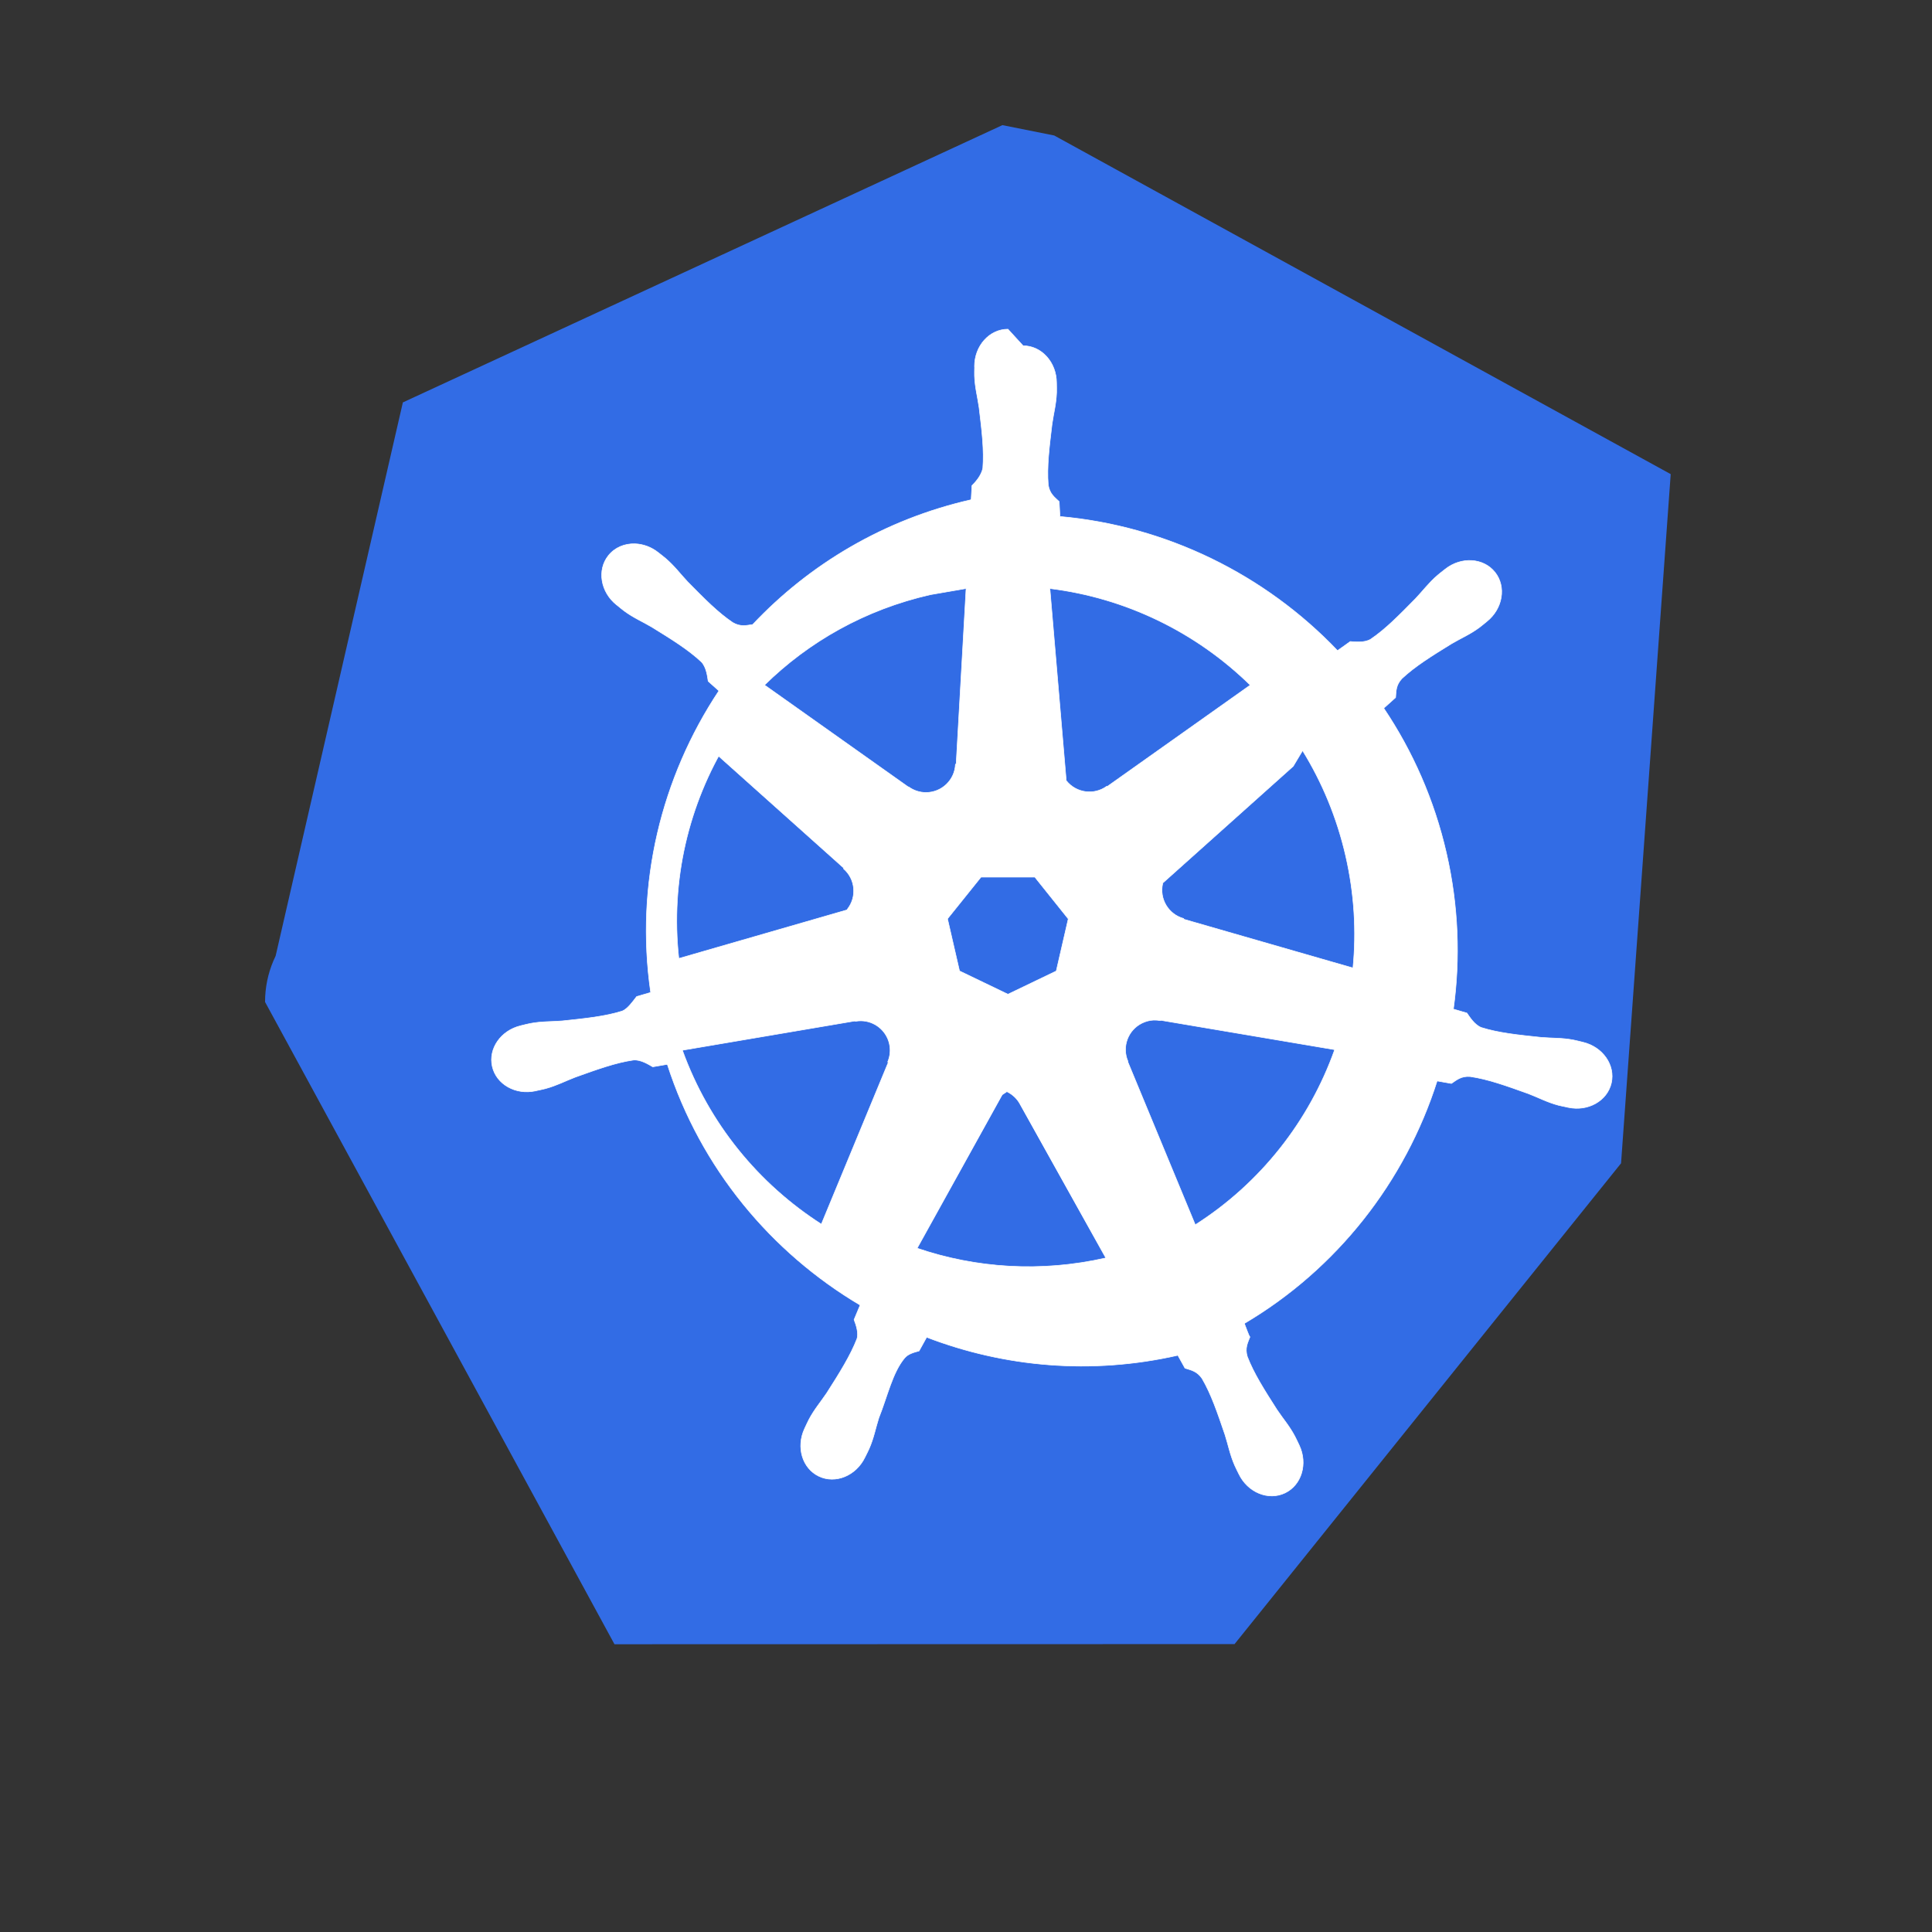 <?xml version="1.0" standalone="no"?>
<!DOCTYPE svg PUBLIC "-//W3C//DTD SVG 1.0//EN" "http://www.w3.org/TR/2001/REC-SVG-20010904/DTD/svg10.dtd">
<svg xmlns="http://www.w3.org/2000/svg" xmlns:xlink="http://www.w3.org/1999/xlink" id="body_1" width="60" height="60">

<rect width="100%" height="100%" fill="#333333" stroke="none"/>

<g transform="matrix(0.071 0 0 0.071 6.353 3.882)">
    <path d="M348.987 0.06L86.737 121.341L348.987 0.06L86.737 121.341L26.457 383.591C 26.457 357.997 47.377 337.249 73.182 337.249C 98.988 337.249 119.907 357.997 119.907 383.591C 119.907 409.185 98.987 429.933 73.182 429.933L348.987 0.06L86.737 121.341L26.457 383.591L179.3 664.528L348.987 0.06L86.737 121.341L26.457 383.591L179.3 664.528L450.52 664.466L348.987 0.06L86.737 121.341L26.457 383.591L179.3 664.528L450.52 664.466L619.583 454.153L348.987 0.06L86.737 121.341L26.457 383.591L179.3 664.528L450.52 664.466L619.583 454.153L641.3 152.716L348.987 0.06L86.737 121.341L26.457 383.591L179.3 664.528L450.52 664.466L619.583 454.153L641.3 152.716L371.643 4.59L348.987 0.06L86.737 121.341L26.457 383.591L179.3 664.528L450.52 664.466L619.583 454.153L641.3 152.716L371.643 4.59L348.987 0.06z" stroke="none" fill="#326CE5" fill-rule="nonzero" />
    <path d="M351.408 89.307C 343.331 89.308 336.782 96.583 336.783 105.557C 336.783 105.695 336.811 105.827 336.814 105.963C 336.802 107.183 336.744 108.652 336.783 109.713C 336.975 114.889 338.103 118.851 338.783 123.62C 340.013 133.826 341.043 142.287 340.408 150.151C 339.789 153.116 337.605 155.828 335.658 157.713L335.658 157.713L335.314 163.901L335.658 157.713L335.314 163.901C 297.339 172.524 264.644 192.085 239.751 218.495C 237.14 218.848 234.501 219.654 231.063 217.651C 224.518 213.246 218.557 207.165 211.344 199.839C 208.039 196.335 205.646 192.998 201.719 189.62C 200.828 188.853 199.467 187.816 198.469 187.026C 195.399 184.579 191.779 183.302 188.282 183.183C 183.786 183.029 179.458 184.787 176.626 188.339C 171.59 194.654 173.203 204.307 180.219 209.901C 180.291 209.958 180.366 210.002 180.439 210.058C 181.402 210.839 182.583 211.841 183.469 212.495C 187.636 215.572 191.443 217.147 195.594 219.589C 204.341 224.991 211.593 229.469 217.344 234.87C 219.59 237.264 219.983 241.483 220.282 243.308L220.282 243.308L224.969 247.495C 199.876 285.259 188.263 331.905 195.126 379.433L195.126 379.433L189.001 381.214C 187.386 383.299 185.105 386.579 182.719 387.558C 175.194 389.928 166.725 390.798 156.501 391.87C 151.701 392.27 147.559 392.031 142.469 392.995C 141.349 393.207 139.789 393.614 138.563 393.901L138.563 393.901L138.438 393.933C 138.371 393.948 138.284 393.981 138.219 393.995C 129.599 396.078 124.062 404.001 125.844 411.808C 127.628 419.616 136.048 424.364 144.719 422.495C 144.782 422.481 144.873 422.478 144.939 422.464C 145.036 422.442 145.122 422.394 145.219 422.37C 146.429 422.105 147.943 421.81 149.001 421.527C 154.004 420.187 157.628 418.219 162.126 416.495C 171.803 413.025 179.817 410.125 187.626 408.995C 190.886 408.74 194.323 411.007 196.032 411.964L196.032 411.964L202.407 410.87C 217.077 456.353 247.821 493.115 286.751 516.183L286.751 516.183L284.094 522.558C 285.052 525.033 286.108 528.382 285.394 530.828C 282.556 538.188 277.694 545.958 272.157 554.62C 269.477 558.622 266.732 561.728 264.313 566.308C 263.734 567.404 262.997 569.088 262.438 570.245C 258.679 578.288 261.437 587.55 268.657 591.027C 275.923 594.524 284.941 590.835 288.844 582.777C 288.85 582.765 288.87 582.757 288.876 582.745C 288.88 582.736 288.872 582.723 288.876 582.715C 289.432 581.572 290.219 580.07 290.688 578.995C 292.76 574.248 293.45 570.18 294.907 565.589C 298.777 555.869 300.903 545.67 306.229 539.315C 307.689 537.575 310.066 536.905 312.532 536.245L312.532 536.245L315.844 530.245C 349.783 543.272 387.771 546.768 425.719 538.152C 426.65 539.803 428.38 542.978 428.844 543.777C 431.35 544.592 434.084 545.013 436.313 548.308C 440.298 555.118 443.023 563.173 446.344 572.902C 447.802 577.493 448.522 581.562 450.594 586.308C 451.066 587.39 451.85 588.913 452.407 590.058C 456.301 598.143 465.349 601.845 472.625 598.34C 479.845 594.862 482.605 585.6 478.845 577.558C 478.285 576.4 477.517 574.717 476.938 573.621C 474.518 569.041 471.775 565.966 469.094 561.965C 463.557 553.303 458.964 546.107 456.125 538.745C 454.938 534.949 456.325 532.588 457.25 530.121C 456.697 529.486 455.512 525.901 454.813 524.215C 495.27 500.326 525.111 462.193 539.125 418.152C 541.018 418.45 544.307 419.032 545.375 419.246C 547.575 417.796 549.597 415.902 553.563 416.215C 561.371 417.344 569.386 420.245 579.063 423.715C 583.561 425.438 587.185 427.438 592.188 428.777C 593.245 429.06 594.76 429.324 595.969 429.59C 596.066 429.613 596.152 429.661 596.25 429.683C 596.316 429.698 596.407 429.7 596.47 429.715C 605.142 431.581 613.563 426.835 615.344 419.027C 617.124 411.22 611.59 403.295 602.969 401.215C 601.715 400.929 599.937 400.445 598.719 400.215C 593.63 399.251 589.489 399.488 584.688 399.09C 574.463 398.018 565.994 397.147 558.469 394.777C 555.401 393.587 553.219 389.936 552.157 388.433L552.157 388.433L546.25 386.715C 549.313 364.56 548.487 341.503 543.188 318.433C 537.839 295.149 528.388 273.853 515.782 255.09C 517.297 253.712 520.158 251.179 520.969 250.433C 521.206 247.809 521.003 245.058 523.719 242.152C 529.47 236.752 536.722 232.273 545.469 226.871C 549.621 224.428 553.459 222.854 557.625 219.777C 558.568 219.081 559.855 217.979 560.845 217.183C 567.859 211.587 569.475 201.935 564.438 195.621C 559.401 189.307 549.641 188.711 542.625 194.308C 541.627 195.099 540.272 196.131 539.375 196.902C 535.449 200.28 533.024 203.616 529.719 207.121C 522.507 214.447 516.545 220.559 510 224.965C 507.164 226.615 503.01 226.045 501.125 225.933L501.125 225.933L495.563 229.902C 463.844 196.642 420.658 175.377 374.157 171.246C 374.027 169.297 373.857 165.775 373.813 164.714C 371.909 162.893 369.61 161.338 369.032 157.402C 368.396 149.538 369.458 141.077 370.688 130.871C 371.368 126.102 372.495 122.141 372.688 116.964C 372.732 115.788 372.662 114.08 372.657 112.808C 372.656 103.834 366.109 96.558 358.032 96.558L358.032 96.558L351.408 89.307zM333.095 202.745L328.752 279.463L328.439 279.62C 328.148 286.483 322.499 291.963 315.564 291.963C 312.724 291.963 310.101 291.051 307.97 289.495L307.97 289.495L307.845 289.557L244.939 244.963C 264.273 225.953 289.002 211.903 317.502 205.433zM369.752 202.745C 403.025 206.837 433.797 221.904 457.377 244.995L457.377 244.995L394.877 289.307L394.657 289.214C 389.11 293.265 381.294 292.26 376.97 286.839L376.97 286.839L376.907 286.809zM222.127 273.62L279.564 324.995L279.502 325.307C 284.686 329.814 285.45 337.635 281.127 343.057L281.127 343.057L281.065 343.307L207.44 364.557C 203.692 330.292 211.768 296.984 228.815 269.214zM480.283 273.65C 488.817 287.483 495.279 302.933 499.127 319.682C 502.927 336.23 503.881 352.749 502.314 368.713L502.314 368.713L428.314 347.401L428.252 347.088C 421.625 345.278 417.552 338.537 419.095 331.776L419.095 331.776L419.064 331.62L476.189 280.495zM339.627 328.963L363.157 328.963L377.783 347.245L372.533 370.057L351.408 380.213L330.22 370.026L324.97 347.213zM415.064 391.526C 416.064 391.476 417.06 391.566 418.033 391.745L418.033 391.745L418.158 391.588L494.314 404.463C 483.169 435.777 461.841 462.903 433.345 481.057L433.345 481.057L403.783 409.651L403.876 409.526C 401.161 403.216 403.878 395.816 410.126 392.807C 411.726 392.037 413.397 391.61 415.064 391.526zM287.158 391.838C 292.969 391.92 298.182 395.954 299.533 401.87C 300.165 404.64 299.857 407.383 298.814 409.807L298.814 409.807L299.033 410.088L269.783 480.776C 242.436 463.227 220.653 436.952 209.002 404.713L209.002 404.713L284.502 391.901L284.627 392.057C 285.471 391.902 286.327 391.827 287.157 391.838zM350.939 422.808C 353.499 424.041 355.476 425.982 356.721 428.308L356.721 428.308L357.001 428.308L394.221 495.558L356.721 428.308L357.001 428.308L394.221 495.558C 365.756 502.021 337.381 500.062 311.689 491.308L311.689 491.308L348.814 424.183L348.877 424.183L311.689 491.308L348.814 424.183L348.877 424.183z" stroke="#FFFFFF" stroke-width="0.25" fill="#FFFFFF" fill-rule="nonzero" />
</g>
</svg>